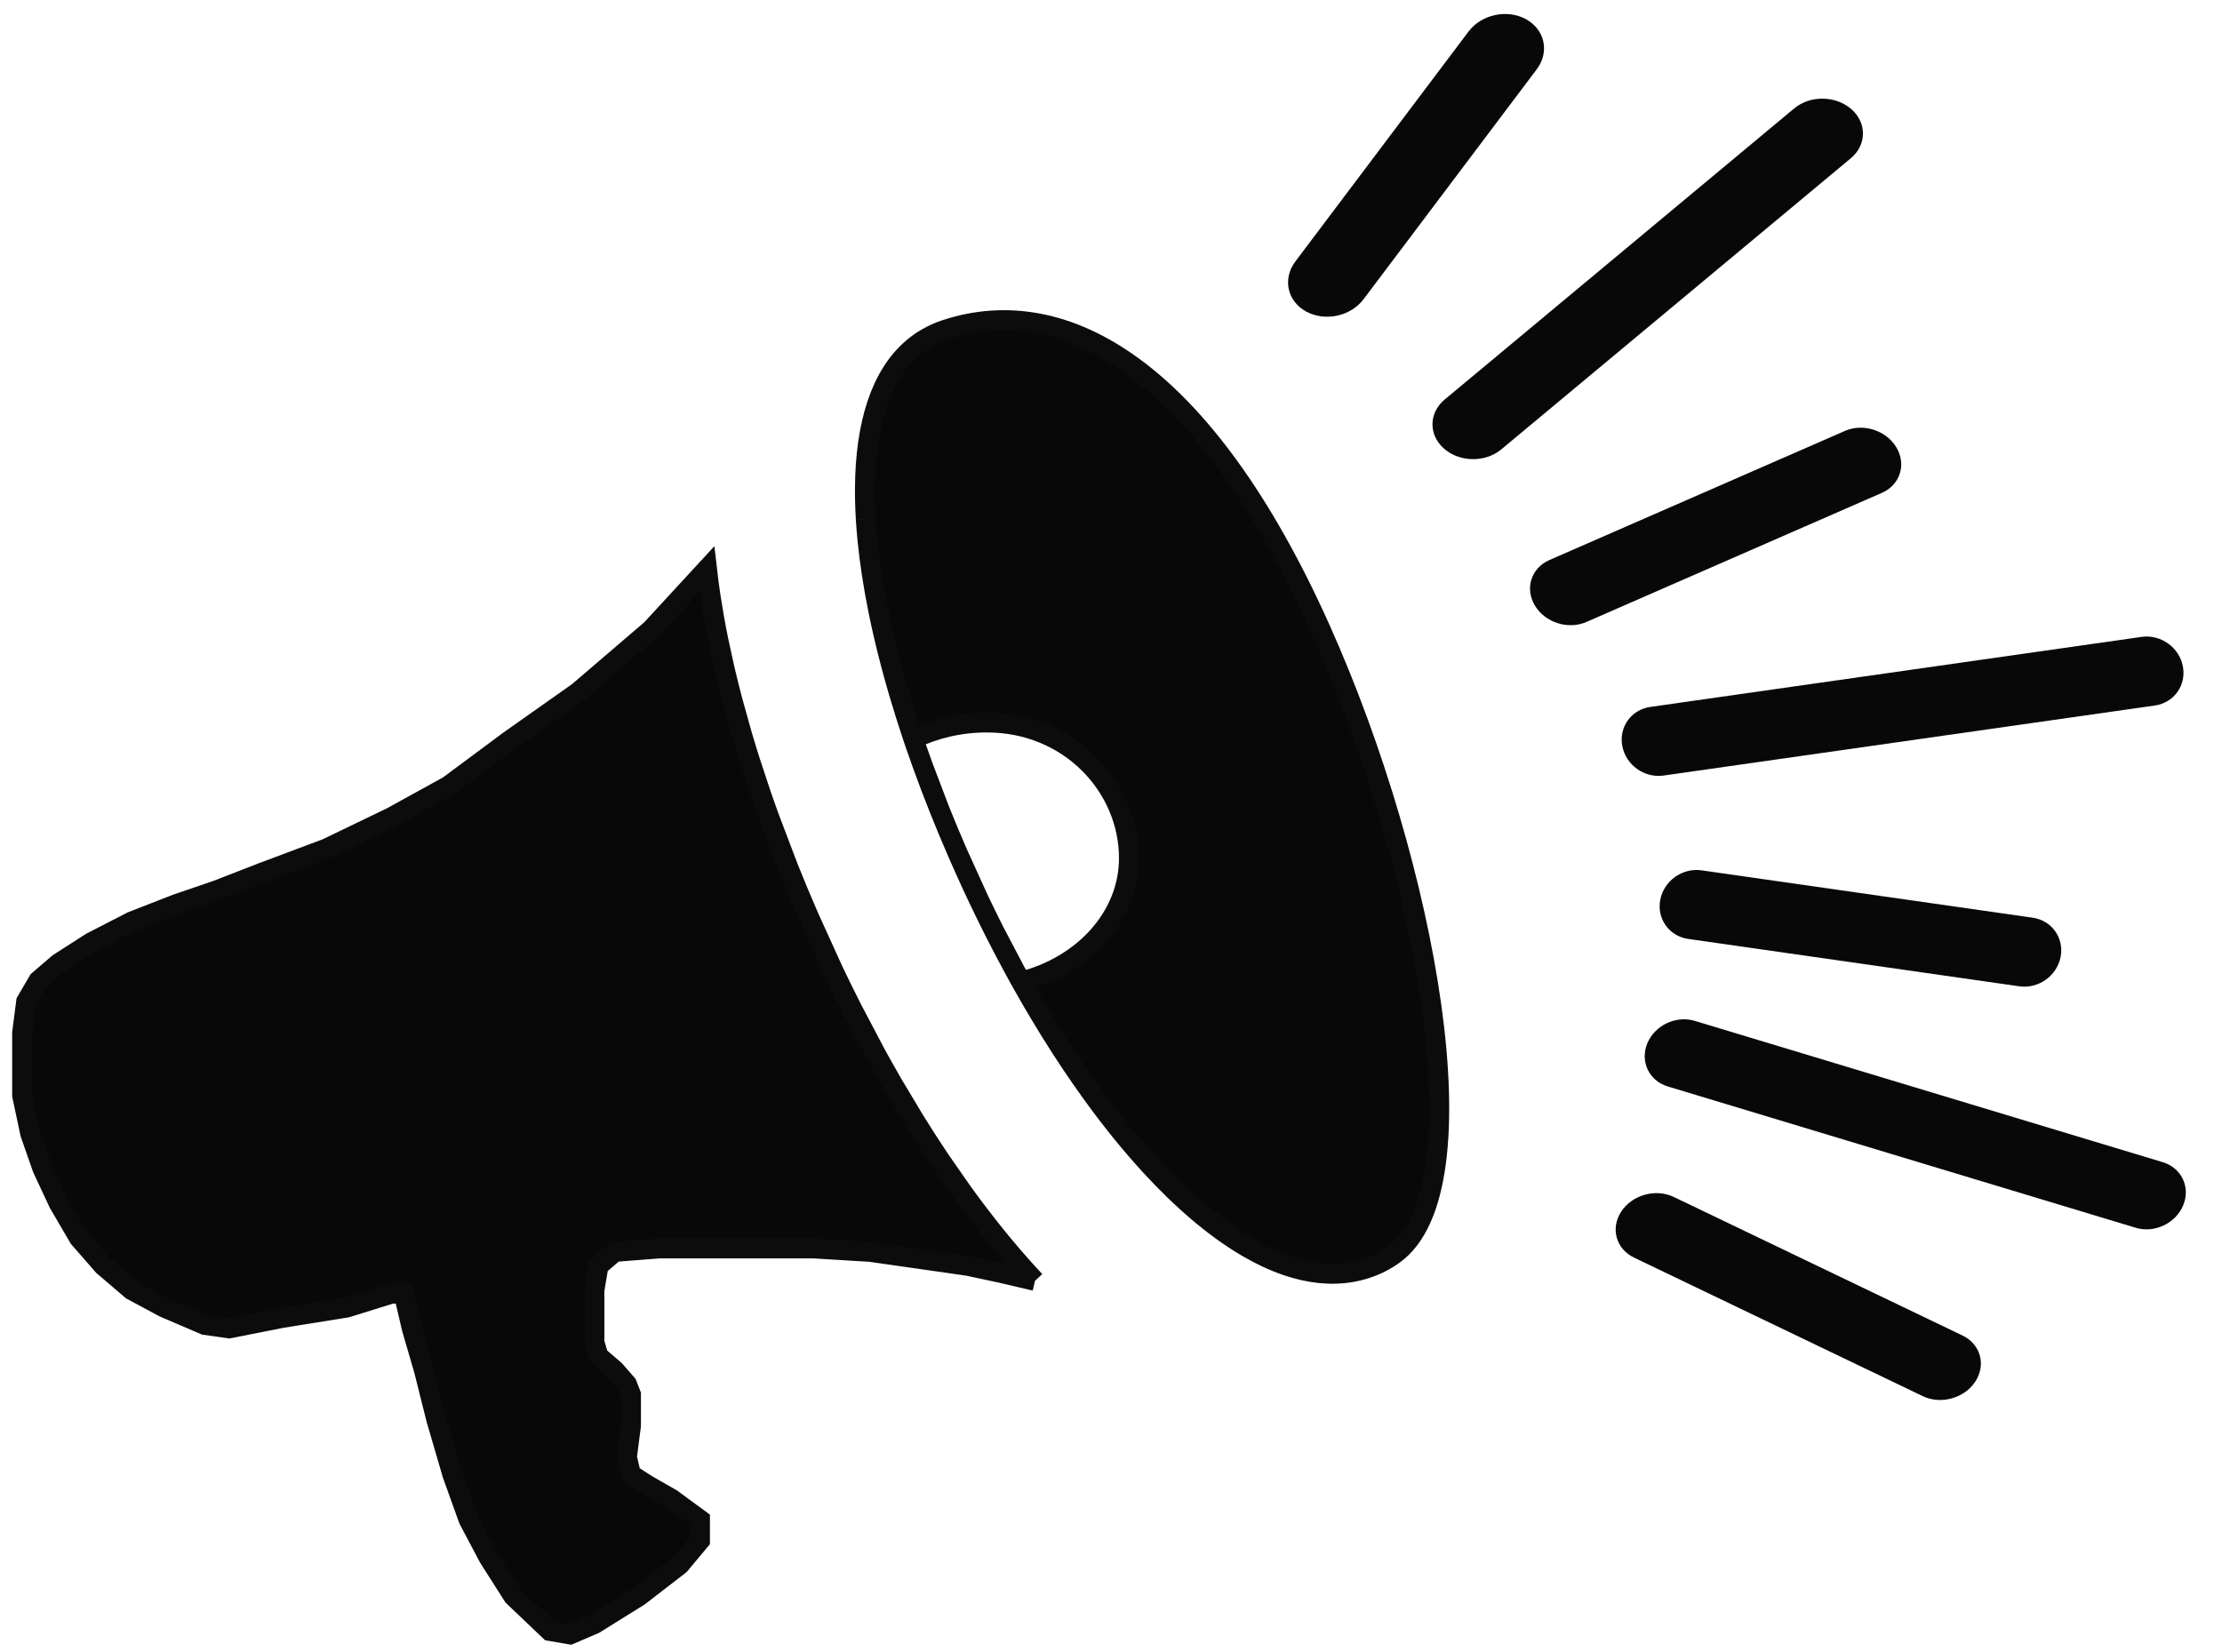 <svg width="78" height="58" viewBox="0 0 78 58" fill="none" xmlns="http://www.w3.org/2000/svg">
<path d="M57.826 36.633C58.088 35.997 58.834 35.643 59.492 35.842L75.921 40.804C76.579 41.003 76.901 41.679 76.639 42.315C76.377 42.951 75.632 43.306 74.973 43.107L58.545 38.145C57.886 37.946 57.565 37.269 57.826 36.633Z" fill="#090808"/>
<path d="M45.846 10.935C45.184 10.57 45.017 9.784 45.471 9.181L51.551 1.107C52.006 0.504 52.91 0.311 53.572 0.676C54.233 1.042 54.4 1.828 53.946 2.431L47.866 10.505C47.411 11.108 46.507 11.301 45.846 10.935Z" fill="#090808"/>
<path d="M50.689 15.75C50.141 15.266 50.152 14.495 50.714 14.027L62.982 3.807C63.543 3.339 64.443 3.351 64.992 3.835C65.54 4.318 65.53 5.09 64.968 5.558L52.7 15.778C52.138 16.246 51.238 16.233 50.689 15.75Z" fill="#090808"/>
<path d="M53.878 21.257C53.521 20.656 53.75 19.942 54.391 19.662L64.764 15.129C65.405 14.849 66.214 15.109 66.571 15.71C66.929 16.311 66.699 17.025 66.059 17.305L55.685 21.838C55.045 22.117 54.236 21.858 53.878 21.257Z" fill="#090808"/>
<path d="M56.949 26.198C56.82 25.532 57.259 24.916 57.93 24.82L75.177 22.361C75.848 22.265 76.497 22.727 76.626 23.392C76.755 24.057 76.316 24.674 75.645 24.77L58.398 27.229C57.727 27.325 57.078 26.863 56.949 26.198Z" fill="#090808"/>
<path d="M56.91 42.539C57.295 41.95 58.12 41.72 58.754 42.024L68.89 46.889C69.524 47.193 69.726 47.916 69.341 48.505C68.957 49.093 68.132 49.323 67.498 49.019L57.361 44.154C56.728 43.85 56.526 43.127 56.91 42.539Z" fill="#090808"/>
<path d="M58.282 31.587C58.411 30.922 59.06 30.461 59.731 30.557L71.355 32.22C72.026 32.316 72.464 32.933 72.335 33.598C72.205 34.263 71.556 34.724 70.886 34.629L59.261 32.965C58.591 32.869 58.152 32.252 58.282 31.587Z" fill="#090808"/>
<path fill-rule="evenodd" clip-rule="evenodd" d="M45.192 44.445L45.757 44.604C45.57 44.562 45.382 44.509 45.192 44.445ZM44.163 44.002L43.496 43.583L42.013 42.514C42.288 42.749 42.563 42.967 42.836 43.168C43.16 43.405 43.482 43.617 43.801 43.803C43.922 43.873 44.042 43.939 44.163 44.002ZM41.441 42L41.085 41.64L39.406 39.796C39.743 40.209 40.082 40.601 40.421 40.969C40.689 41.259 40.957 41.535 41.226 41.795C41.297 41.864 41.369 41.933 41.441 42ZM37.633 37.391L38.339 38.404C38.102 38.077 37.867 37.739 37.633 37.391ZM36.184 35.064L36.857 36.188C36.631 35.822 36.406 35.447 36.184 35.064ZM32.064 25.942L31.816 25.185C31.896 25.436 31.979 25.688 32.064 25.942ZM31.274 23.323L31.568 24.376C31.464 24.021 31.365 23.67 31.274 23.323ZM30.836 21.455L31.027 22.331C30.958 22.035 30.894 21.743 30.836 21.455ZM30.454 18.977L30.602 20.143C30.541 19.744 30.491 19.355 30.454 18.977ZM30.367 17.631L30.392 18.215C30.381 18.017 30.372 17.822 30.367 17.631ZM30.392 16.33L30.363 17.107C30.365 16.841 30.375 16.582 30.392 16.33Z" fill="#090808"/>
<path d="M46.352 22.086C42.273 12.985 37.384 10.195 33.197 11.573C32.955 11.653 32.726 11.756 32.511 11.883C31.217 12.643 30.538 14.216 30.392 16.33L30.363 17.107C30.361 17.279 30.363 17.453 30.367 17.631L30.392 18.215C30.407 18.464 30.428 18.718 30.454 18.977L30.602 20.143C30.667 20.57 30.745 21.008 30.836 21.455L31.027 22.331C31.103 22.657 31.185 22.988 31.274 23.323L31.568 24.376C31.647 24.644 31.73 24.913 31.816 25.185L32.064 25.942C32.827 25.575 33.707 25.366 34.644 25.366C37.555 25.366 39.63 27.633 39.63 30.128C39.63 32.181 38.032 33.914 35.843 34.464C35.956 34.666 36.07 34.866 36.184 35.064L36.857 36.188C37.113 36.601 37.372 37.002 37.633 37.391L38.339 38.404C38.691 38.892 39.047 39.356 39.406 39.796L41.085 41.64L41.441 42C41.632 42.179 41.822 42.35 42.013 42.514L43.496 43.583L44.163 44.002C44.267 44.056 44.371 44.107 44.474 44.156C44.716 44.269 44.955 44.365 45.192 44.445L45.757 44.604C46.53 44.778 47.273 44.762 47.971 44.532C48.317 44.419 48.635 44.256 48.924 44.049C52.144 41.746 50.095 30.436 46.352 22.086Z" fill="#090808"/>
<path fill-rule="evenodd" clip-rule="evenodd" d="M33 40.725L33.808 41.884C33.537 41.509 33.267 41.123 33 40.725ZM31.341 38.06L32.112 39.347C31.852 38.928 31.595 38.499 31.341 38.06ZM26.624 27.616L26.34 26.748C26.431 27.035 26.526 27.325 26.624 27.616ZM25.719 24.617L26.056 25.823C25.936 25.416 25.824 25.014 25.719 24.617ZM25.217 22.478L25.436 23.48C25.357 23.142 25.284 22.808 25.217 22.478Z" fill="#090808"/>
<path d="M22.861 22.098L20.296 24.295L17.874 26.005L15.737 27.592L13.742 28.691L11.463 29.79L9.183 30.645L7.616 31.255L6.191 31.743L4.624 32.354L3.199 33.087L2.059 33.819L1.347 34.43L0.919 35.162L0.777 36.261V38.459L1.062 39.802L1.489 41.023L2.059 42.244L2.772 43.465L3.626 44.442L4.624 45.296L5.764 45.907L7.188 46.517L8.043 46.639L9.896 46.273L12.175 45.907L13.742 45.419H14.17L14.455 46.639L14.882 48.105L15.31 49.814L15.88 51.768L16.45 53.355L17.162 54.698L18.017 56.041L19.299 57.262L20.012 57.384L20.866 57.018L22.434 56.041L23.858 54.942L24.571 54.088V53.355L23.573 52.622L22.719 52.134L22.149 51.768L22.006 51.157L22.149 50.058V48.959L22.006 48.593L21.579 48.105L21.009 47.616L20.866 47.128V45.296L21.009 44.442L21.579 43.953L23.146 43.831H28.56L30.555 43.953L33.974 44.442L35.114 44.686L36.331 44.97L36.193 44.821L36.069 44.686C35.721 44.304 35.375 43.901 35.03 43.478C34.62 42.974 34.212 42.443 33.808 41.884C33.537 41.509 33.267 41.123 33 40.725C32.701 40.279 32.405 39.82 32.112 39.347C31.852 38.928 31.595 38.499 31.341 38.06C31.21 37.833 31.08 37.604 30.951 37.373C30.88 37.246 30.809 37.118 30.739 36.989C30.453 36.466 30.171 35.931 29.894 35.384C29.677 34.956 29.464 34.521 29.254 34.08C29.059 33.669 28.867 33.254 28.678 32.833C28.583 32.621 28.49 32.409 28.398 32.197C28.146 31.62 27.906 31.045 27.678 30.474C27.436 29.868 27.208 29.267 26.993 28.672C26.901 28.417 26.811 28.163 26.724 27.91L26.624 27.616C26.526 27.325 26.431 27.035 26.34 26.748C26.241 26.437 26.146 26.129 26.056 25.823C25.936 25.416 25.824 25.014 25.719 24.617C25.617 24.233 25.523 23.854 25.436 23.48C25.357 23.142 25.284 22.808 25.217 22.478C25.113 21.966 25.024 21.464 24.949 20.975C24.898 20.636 24.853 20.303 24.816 19.976L22.861 22.098Z" fill="#090808"/>
<path d="M30.392 16.33C30.538 14.216 31.217 12.643 32.511 11.883C32.726 11.756 32.955 11.653 33.197 11.573C37.384 10.195 42.273 12.985 46.352 22.086C50.095 30.436 52.144 41.746 48.924 44.049C48.635 44.256 48.317 44.419 47.971 44.532C47.273 44.762 46.53 44.778 45.757 44.604M30.392 16.33C30.375 16.582 30.365 16.841 30.363 17.107M30.392 16.33L30.363 17.107M45.757 44.604C45.571 44.562 45.382 44.509 45.192 44.445M45.757 44.604L45.192 44.445M32.064 25.942C32.827 25.575 33.707 25.366 34.644 25.366C37.555 25.366 39.63 27.633 39.63 30.128C39.63 32.181 38.032 33.914 35.843 34.464M32.064 25.942C31.979 25.688 31.896 25.436 31.816 25.185M32.064 25.942C32.093 26.028 32.122 26.114 32.152 26.2M32.064 25.942L32.152 26.2M32.064 25.942L31.816 25.185M35.843 34.464C35.782 34.353 35.72 34.241 35.658 34.129M35.843 34.464C35.956 34.666 36.07 34.866 36.184 35.064M40.421 40.969C40.082 40.601 39.743 40.209 39.406 39.796M40.421 40.969C40.689 41.259 40.957 41.535 41.226 41.795M40.421 40.969L41.085 41.64M41.441 42C41.369 41.933 41.297 41.864 41.226 41.795M41.441 42C41.632 42.179 41.822 42.35 42.013 42.514M41.441 42L41.085 41.64M42.836 43.168C42.563 42.967 42.288 42.749 42.013 42.514M42.836 43.168C43.16 43.405 43.482 43.617 43.801 43.803M42.836 43.168L43.496 43.583M44.163 44.002C44.042 43.939 43.922 43.873 43.801 43.803M44.163 44.002C44.267 44.056 44.371 44.107 44.474 44.156C44.716 44.269 44.955 44.365 45.192 44.445M44.163 44.002L43.496 43.583M30.363 17.107C30.361 17.279 30.363 17.453 30.367 17.631M30.367 17.631C30.372 17.822 30.381 18.017 30.392 18.215M30.367 17.631L30.392 18.215M30.392 18.215C30.407 18.464 30.428 18.718 30.454 18.977M30.454 18.977C30.491 19.355 30.541 19.744 30.602 20.143M30.454 18.977L30.602 20.143M30.602 20.143C30.667 20.57 30.745 21.008 30.836 21.455M30.836 21.455C30.894 21.743 30.958 22.035 31.027 22.331M30.836 21.455L31.027 22.331M31.027 22.331C31.103 22.657 31.185 22.988 31.274 23.323M31.274 23.323C31.365 23.67 31.464 24.021 31.568 24.376M31.274 23.323L31.568 24.376M31.568 24.376C31.647 24.644 31.73 24.913 31.816 25.185M31.816 25.185L32.152 26.2M32.152 26.2C32.228 26.421 32.306 26.642 32.387 26.865M32.387 26.865C32.574 27.385 32.774 27.91 32.985 28.438M32.387 26.865L32.985 28.438M32.985 28.438C33.184 28.937 33.394 29.439 33.614 29.944M33.614 29.944C33.694 30.129 33.776 30.314 33.859 30.499C34.023 30.866 34.191 31.23 34.361 31.588M33.614 29.944L34.361 31.588M34.361 31.588C34.545 31.973 34.731 32.353 34.92 32.727M34.92 32.727C35.162 33.205 35.408 33.672 35.658 34.129M34.92 32.727L35.658 34.129M36.184 35.064C36.406 35.447 36.631 35.822 36.857 36.188M36.184 35.064L36.857 36.188M36.857 36.188C37.113 36.601 37.372 37.002 37.633 37.391M37.633 37.391C37.867 37.739 38.102 38.077 38.339 38.404M37.633 37.391L38.339 38.404M38.339 38.404C38.691 38.892 39.047 39.356 39.406 39.796M39.406 39.796L41.085 41.64M41.226 41.795L41.085 41.64M42.013 42.514L43.496 43.583M43.801 43.803L43.496 43.583M26.624 27.616C26.526 27.325 26.431 27.035 26.34 26.748M26.624 27.616C26.657 27.714 26.69 27.812 26.724 27.91M26.624 27.616L26.724 27.91M26.624 27.616L26.34 26.748M36.193 44.821C36.239 44.871 36.285 44.921 36.331 44.97M36.193 44.821L36.331 44.97M36.193 44.821C36.151 44.776 36.11 44.731 36.069 44.686M36.193 44.821L36.069 44.686M25.217 22.478C25.113 21.966 25.024 21.464 24.949 20.975C24.898 20.636 24.853 20.303 24.816 19.976L22.861 22.098L20.296 24.295L17.874 26.005L15.737 27.592L13.742 28.691L11.463 29.79L9.183 30.645L7.616 31.255L6.191 31.743L4.624 32.354L3.199 33.087L2.059 33.819L1.347 34.43L0.919 35.162L0.777 36.261V38.459L1.062 39.802L1.489 41.023L2.059 42.244L2.772 43.465L3.626 44.442L4.624 45.296L5.764 45.907L7.188 46.517L8.043 46.639L9.896 46.273L12.175 45.907L13.742 45.419H14.17L14.455 46.639L14.882 48.105L15.31 49.814L15.88 51.768L16.45 53.355L17.162 54.698L18.017 56.041L19.299 57.262L20.012 57.384L20.866 57.018L22.434 56.041L23.858 54.942L24.571 54.088V53.355L23.573 52.622L22.719 52.134L22.149 51.768L22.006 51.157L22.149 50.058V48.959L22.006 48.593L21.579 48.105L21.009 47.616L20.866 47.128V45.296L21.009 44.442L21.579 43.953L23.146 43.831H28.56L30.555 43.953L33.974 44.442L35.114 44.686L36.331 44.97M25.217 22.478C25.284 22.808 25.357 23.142 25.436 23.48M25.217 22.478L25.436 23.48M25.436 23.48C25.523 23.854 25.617 24.233 25.719 24.617M25.719 24.617C25.824 25.014 25.936 25.416 26.056 25.823M25.719 24.617L26.056 25.823M26.056 25.823C26.146 26.129 26.241 26.437 26.34 26.748M26.34 26.748L26.724 27.91M26.724 27.91C26.811 28.163 26.901 28.417 26.993 28.672M26.993 28.672C27.208 29.267 27.436 29.868 27.678 30.474M26.993 28.672L27.678 30.474M27.678 30.474C27.906 31.045 28.146 31.62 28.398 32.197M28.398 32.197C28.49 32.409 28.583 32.621 28.678 32.833C28.867 33.254 29.059 33.669 29.254 34.08M28.398 32.197L29.254 34.08M29.254 34.08C29.464 34.521 29.677 34.956 29.894 35.384M29.894 35.384C30.171 35.931 30.453 36.466 30.739 36.989M29.894 35.384L30.739 36.989M30.739 36.989C30.809 37.118 30.88 37.246 30.951 37.373C31.08 37.604 31.21 37.833 31.341 38.06M31.341 38.06C31.595 38.499 31.852 38.928 32.112 39.347M31.341 38.06L32.112 39.347M32.112 39.347C32.405 39.82 32.701 40.279 33 40.725M33 40.725C33.267 41.123 33.537 41.509 33.808 41.884M33 40.725L33.808 41.884M33.808 41.884C34.212 42.443 34.62 42.974 35.03 43.478C35.375 43.901 35.721 44.304 36.069 44.686" stroke="#0C0C0C" stroke-width="0.7"/>
</svg>
